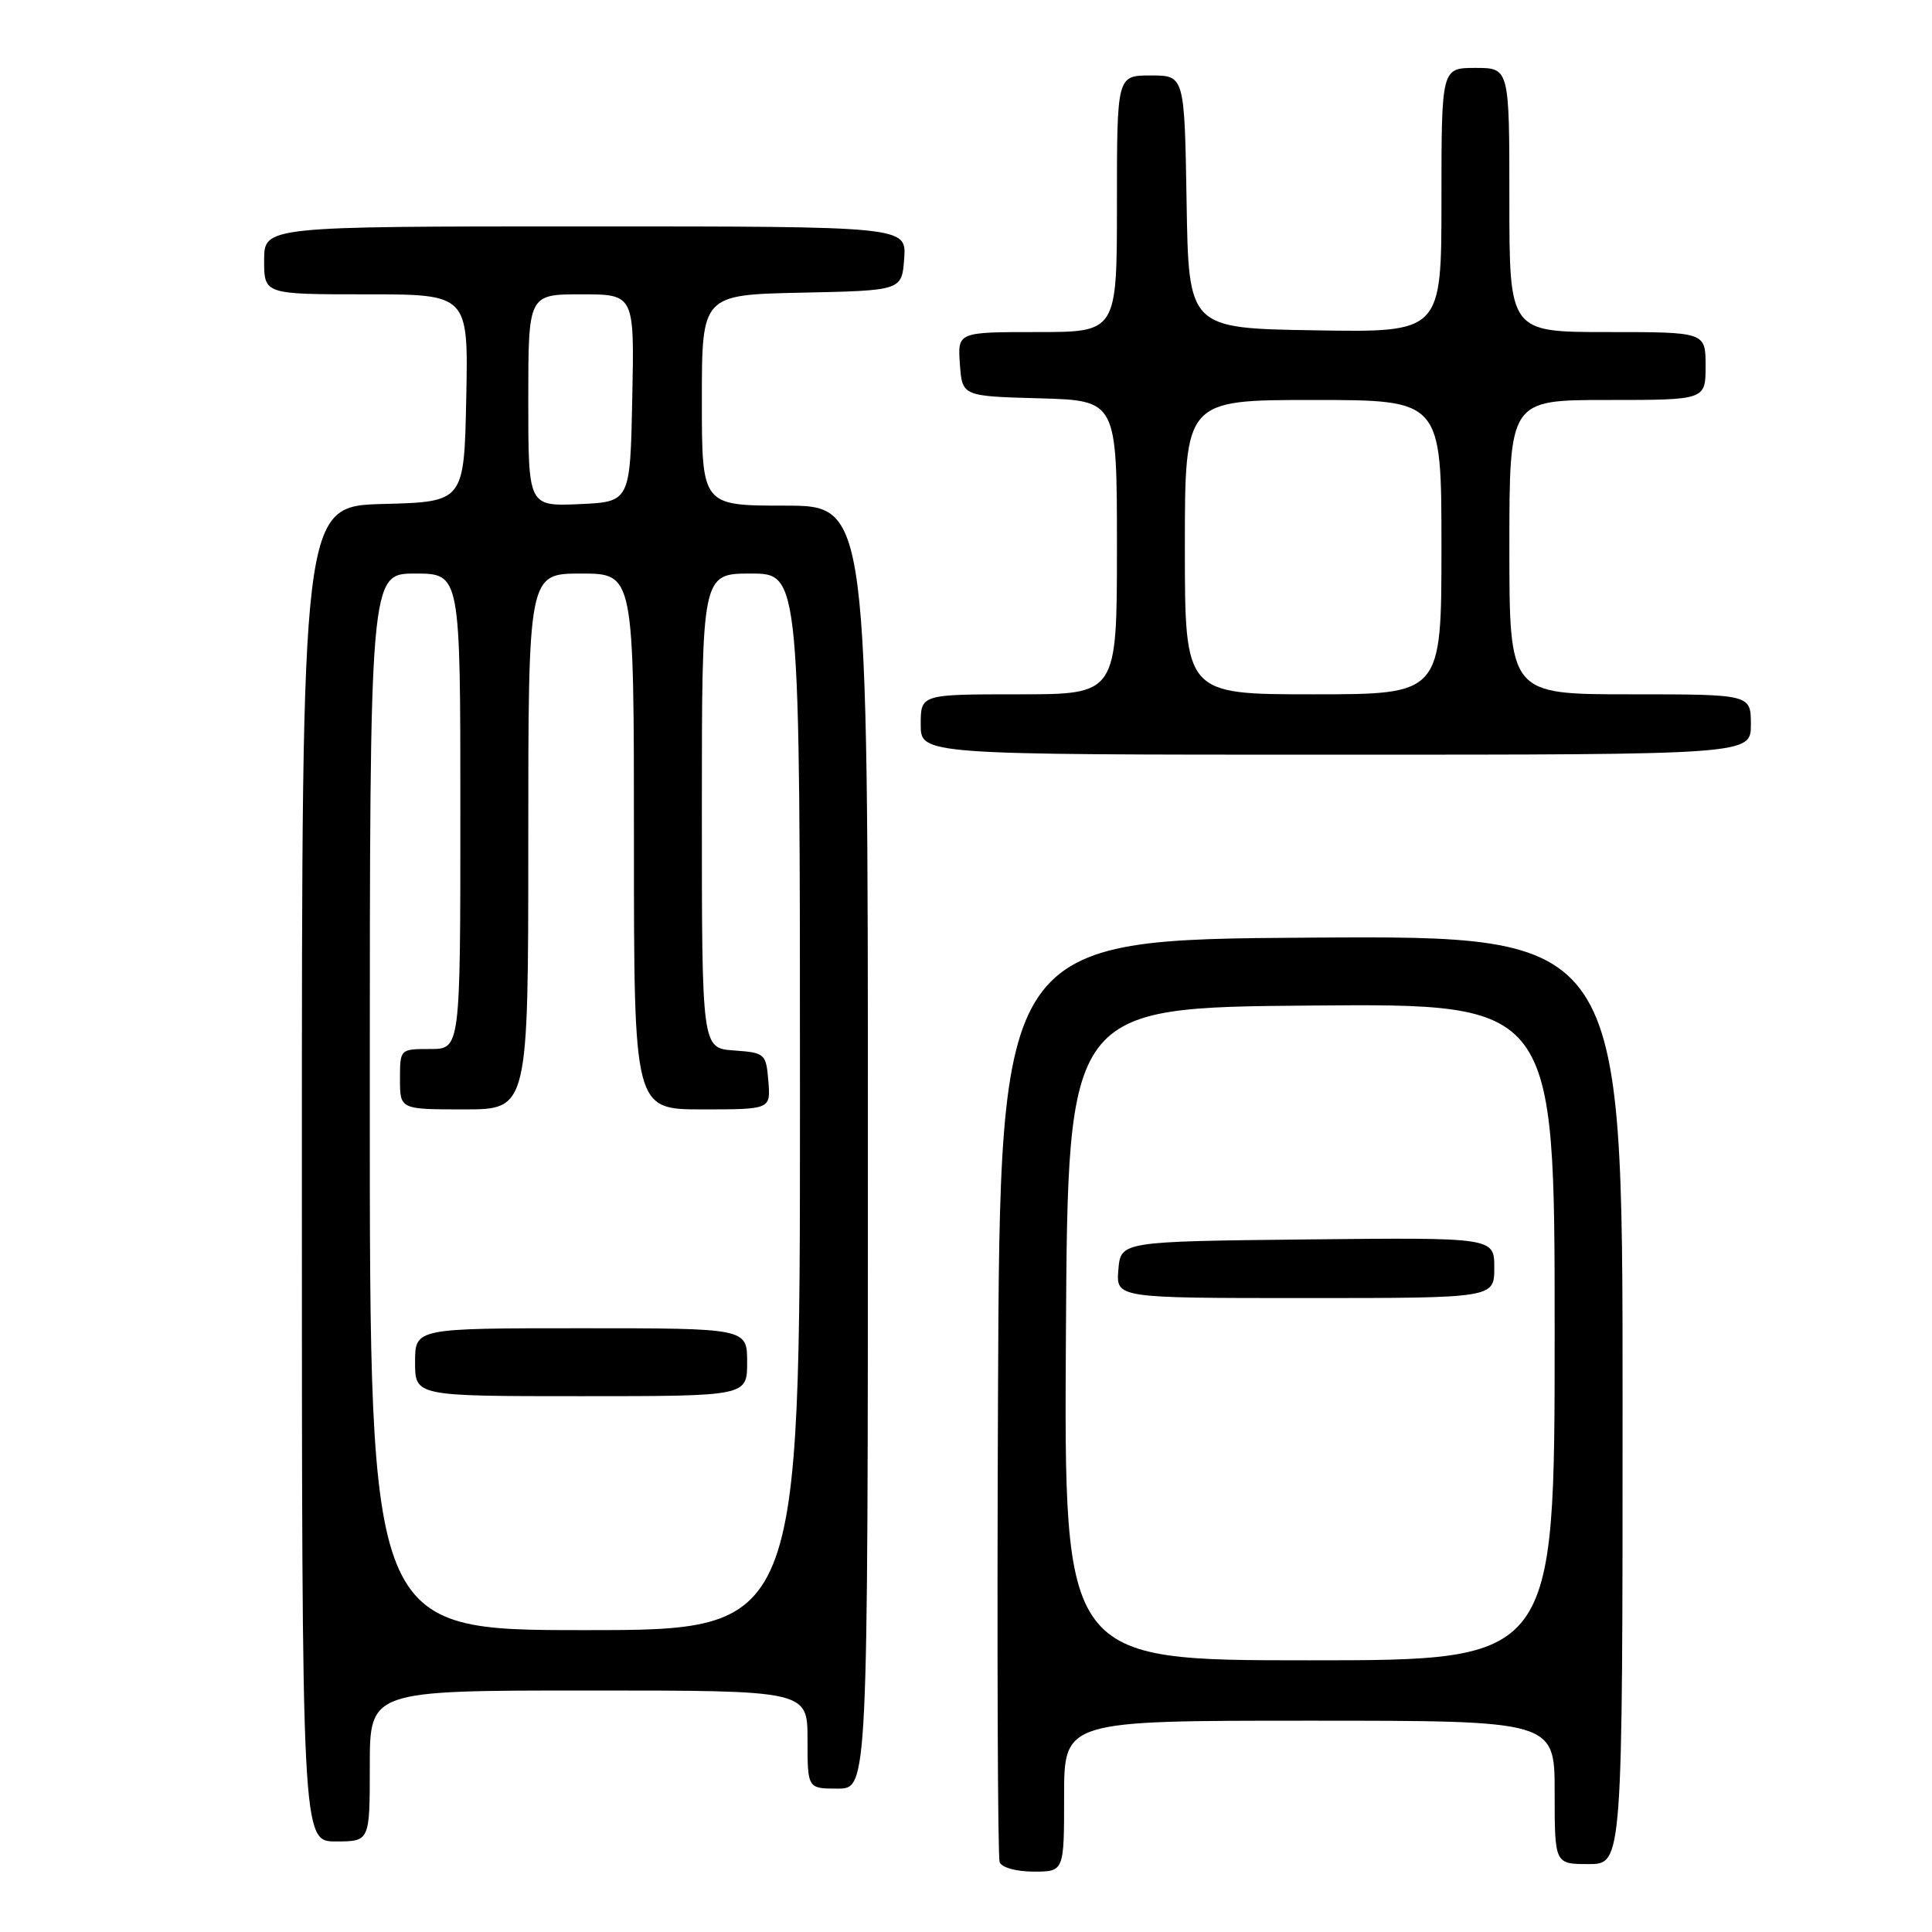 <?xml version="1.0" encoding="UTF-8" standalone="no"?>
<!DOCTYPE svg PUBLIC "-//W3C//DTD SVG 1.1//EN" "http://www.w3.org/Graphics/SVG/1.1/DTD/svg11.dtd" >
<svg xmlns="http://www.w3.org/2000/svg" xmlns:xlink="http://www.w3.org/1999/xlink" version="1.1" viewBox="0 0 256 256">
 <g >
 <path fill="currentColor"
d=" M 141.00 238.00 C 141.00 228.00 141.00 228.00 173.50 228.00 C 206.00 228.00 206.00 228.00 206.00 237.50 C 206.00 247.00 206.00 247.00 210.50 247.00 C 215.00 247.00 215.00 247.00 215.00 185.49 C 215.00 123.98 215.00 123.98 173.75 124.24 C 132.50 124.50 132.50 124.50 132.24 185.00 C 132.10 218.28 132.20 246.06 132.46 246.75 C 132.73 247.46 134.67 248.00 136.97 248.00 C 141.00 248.00 141.00 248.00 141.00 238.00 Z  M 49.00 234.00 C 49.00 224.00 49.00 224.00 78.00 224.00 C 107.00 224.00 107.00 224.00 107.00 230.50 C 107.00 237.00 107.00 237.00 111.00 237.00 C 115.00 237.00 115.00 237.00 115.00 152.00 C 115.00 67.00 115.00 67.00 104.00 67.00 C 93.00 67.00 93.00 67.00 93.00 53.03 C 93.00 39.06 93.00 39.06 106.25 38.78 C 119.50 38.50 119.50 38.50 119.81 34.25 C 120.11 30.00 120.11 30.00 77.56 30.00 C 35.00 30.00 35.00 30.00 35.00 34.50 C 35.00 39.00 35.00 39.00 48.53 39.00 C 62.06 39.00 62.06 39.00 61.78 52.75 C 61.50 66.50 61.50 66.50 50.75 66.78 C 40.00 67.07 40.00 67.07 40.00 155.53 C 40.00 244.00 40.00 244.00 44.50 244.00 C 49.00 244.00 49.00 244.00 49.00 234.00 Z  M 232.00 96.00 C 232.00 92.00 232.00 92.00 216.00 92.00 C 200.00 92.00 200.00 92.00 200.00 72.50 C 200.00 53.00 200.00 53.00 213.00 53.00 C 226.00 53.00 226.00 53.00 226.00 48.50 C 226.00 44.00 226.00 44.00 213.00 44.00 C 200.00 44.00 200.00 44.00 200.00 26.50 C 200.00 9.00 200.00 9.00 195.50 9.00 C 191.00 9.00 191.00 9.00 191.00 26.52 C 191.00 44.05 191.00 44.05 174.25 43.77 C 157.50 43.50 157.50 43.50 157.23 26.75 C 156.95 10.00 156.95 10.00 152.48 10.00 C 148.00 10.00 148.00 10.00 148.00 27.00 C 148.00 44.00 148.00 44.00 137.44 44.00 C 126.89 44.00 126.89 44.00 127.19 48.25 C 127.50 52.50 127.50 52.50 137.75 52.78 C 148.00 53.07 148.00 53.07 148.00 72.53 C 148.00 92.00 148.00 92.00 135.00 92.00 C 122.00 92.00 122.00 92.00 122.00 96.00 C 122.00 100.00 122.00 100.00 177.00 100.00 C 232.00 100.00 232.00 100.00 232.00 96.00 Z  M 141.24 176.75 C 141.50 133.50 141.50 133.50 173.75 133.24 C 206.00 132.97 206.00 132.97 206.00 176.49 C 206.00 220.00 206.00 220.00 173.49 220.00 C 140.98 220.00 140.98 220.00 141.24 176.75 Z  M 198.00 167.98 C 198.00 163.97 198.00 163.97 173.25 164.23 C 148.50 164.50 148.50 164.50 148.19 168.25 C 147.88 172.00 147.88 172.00 172.94 172.00 C 198.00 172.00 198.00 172.00 198.00 167.98 Z  M 49.00 146.00 C 49.00 76.00 49.00 76.00 55.00 76.00 C 61.00 76.00 61.00 76.00 61.00 107.50 C 61.00 139.00 61.00 139.00 57.00 139.00 C 53.00 139.00 53.00 139.00 53.00 143.00 C 53.00 147.00 53.00 147.00 61.50 147.00 C 70.00 147.00 70.00 147.00 70.00 111.50 C 70.00 76.00 70.00 76.00 77.00 76.00 C 84.00 76.00 84.00 76.00 84.00 111.50 C 84.00 147.00 84.00 147.00 93.06 147.00 C 102.12 147.00 102.12 147.00 101.81 143.25 C 101.51 139.61 101.38 139.49 97.25 139.19 C 93.00 138.89 93.00 138.89 93.00 107.44 C 93.00 76.00 93.00 76.00 99.50 76.00 C 106.00 76.00 106.00 76.00 106.00 146.00 C 106.00 216.00 106.00 216.00 77.50 216.00 C 49.00 216.00 49.00 216.00 49.00 146.00 Z  M 99.00 180.50 C 99.00 176.00 99.00 176.00 77.00 176.00 C 55.00 176.00 55.00 176.00 55.00 180.50 C 55.00 185.00 55.00 185.00 77.00 185.00 C 99.00 185.00 99.00 185.00 99.00 180.50 Z  M 70.00 53.05 C 70.00 39.00 70.00 39.00 77.03 39.00 C 84.06 39.00 84.06 39.00 83.78 52.75 C 83.50 66.50 83.50 66.50 76.75 66.80 C 70.00 67.09 70.00 67.09 70.00 53.05 Z  M 157.00 72.50 C 157.00 53.00 157.00 53.00 174.00 53.00 C 191.00 53.00 191.00 53.00 191.00 72.50 C 191.00 92.00 191.00 92.00 174.00 92.00 C 157.00 92.00 157.00 92.00 157.00 72.50 Z "/>
</g>
</svg>